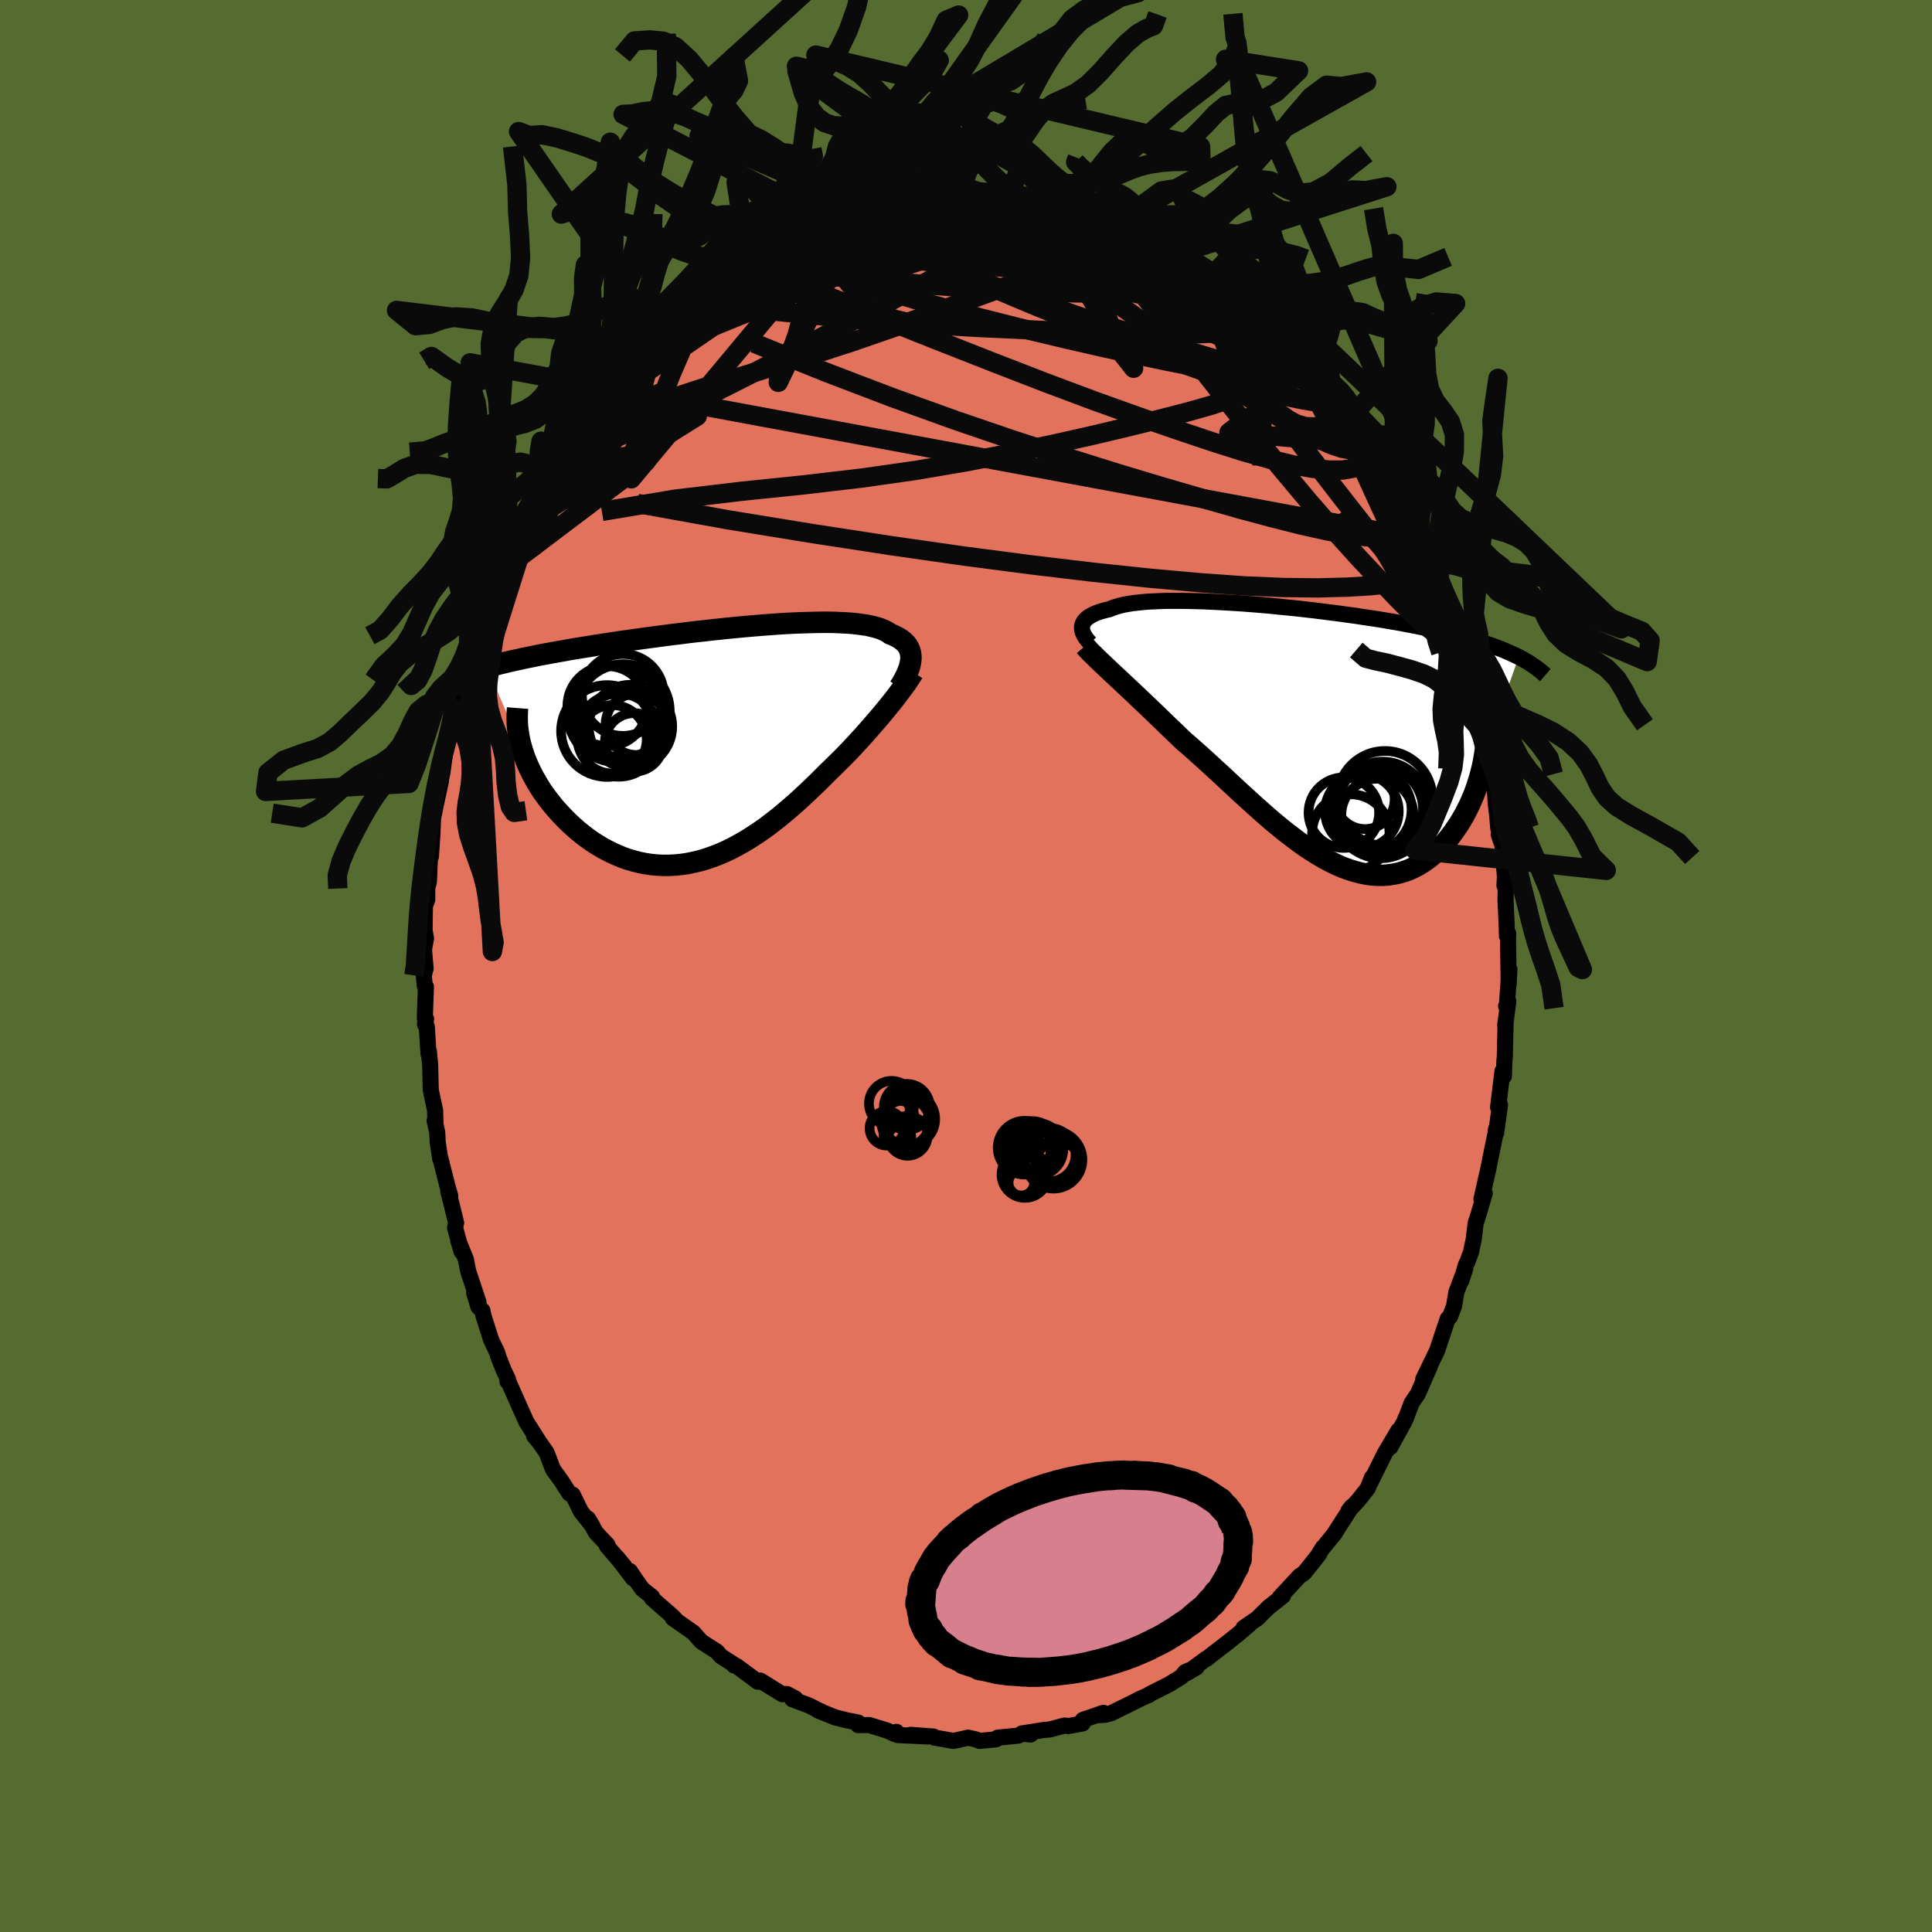 <svg xmlns="http://www.w3.org/2000/svg" width="500" height="500" viewBox="-100 -100 200 200"><defs><clipPath id="c"><path d="m20.41-8.84.01-.24-.01-.24-.03-.22-.05-.21-.08-.21-.09-.2-.12-.19-.14-.18-.17-.17-.18-.16-.21-.15-.23-.15-.26-.13-.27-.13-.3-.12-.23-.17-.28-.15-.31-.14-.34-.13-.38-.11-.41-.1-.44-.1-.48-.07-.51-.07-.55-.06-.57-.04-.6-.03-.63-.03-.66-.01h-.68l-.7.01-.73.02-.74.02-.77.03-.78.04-.8.05-.81.06-.82.06-.83.07-.84.07-.85.08-.85.08-.86.09-.86.09-.86.1-.85.09-.86.1-.85.11-.84.1-.84.11-.83.11-.82.11-.81.11-.79.11-.79.11-.77.11-.76.12-.75.11-.72.11-.72.12-.69.11-.68.11-.67.11-.65.12-.63.11-.61.11-.6.11-.59.11-.57.12-.56.11-.54.11-.52.12-.52.11-.49.11-.48.12-.47.11-.45.12-.44.11-.42.12 3.59 8.35.13.44.15.44.17.44.19.45.2.44.22.45.24.45.25.44.27.45.28.44.31.43.31.43.34.43.34.42.37.42.38.41.39.41.42.41.43.39.44.39.46.37.47.36.49.35.51.33.51.31.53.29.54.27.55.25.56.23.57.2.58.17.59.15.6.12.6.09.61.06.62.03h.62l.62-.03.63-.06.64-.09.63-.13.64-.15.63-.18.64-.22.64-.24.64-.27.64-.3.63-.33.63-.35.64-.38.62-.4.63-.42.62-.44.61-.47.61-.47.6-.5.6-.51.6-.52.58-.53.58-.54.57-.54.57-.55.55-.55.55-.55.48-.46.47-.47.47-.46.46-.47.45-.47.44-.47.43-.47.42-.46.41-.46.4-.46.39-.45.38-.44.37-.44.35-.42.34-.42"/></clipPath><clipPath id="b"><path d="m-23.25-11.38.03-.15.05-.15.07-.15.09-.14.12-.14.15-.13.16-.13.2-.12.21-.12.24-.11.26-.11.29-.1.31-.09.33-.09.36-.08.29-.13.33-.11.37-.11.4-.1.45-.08.48-.08.52-.06.55-.06.59-.05.62-.03.65-.03.69-.02H-13l.76.01.78.02.81.02.82.04.83.04.86.05.86.05.87.06.88.07.89.07.9.08.89.09.89.09.9.09.89.1.88.1.88.11.87.11.87.11.85.12.84.11.82.13.81.12.8.12.78.13.76.13.75.13.72.14.71.13.69.14.67.14.65.14.64.14.61.14.6.15.57.14.56.15.55.15.53.15.51.15.49.16.48.16.46.15.44.17.43.16.42.17.39.17.38.17.37.17.35.17-3.49 9.88-.09.55-.1.55-.12.55-.14.55-.15.54-.17.54-.18.54-.2.54-.22.52-.23.52-.25.51-.26.5-.28.49-.29.48-.31.46-.32.46-.34.45-.36.44-.37.42-.39.41-.4.38-.42.36-.44.34-.45.31-.46.28-.48.25-.49.22-.51.18-.51.15-.54.11-.54.08-.55.04h-.57l-.57-.04-.59-.08-.6-.12-.6-.16-.61-.19-.63-.23-.62-.27-.64-.31-.64-.34-.65-.38-.65-.41-.66-.43-.66-.47-.66-.5-.67-.51-.67-.54-.68-.56-.67-.58-.67-.59-.68-.61-.67-.61-.68-.62-.67-.62-.67-.62-.66-.62-.67-.61-.66-.61-.65-.59-.65-.58-.64-.57-.64-.55-.54-.52-.54-.52-.54-.51-.52-.51-.52-.5-.51-.49-.5-.48-.49-.47-.48-.45-.47-.45-.46-.43-.45-.42-.43-.41-.42-.39-.4-.37"/></clipPath><filter id="a"><feTurbulence baseFrequency=".05" numOctaves="3" result="noise" type="noise"/><feDisplacementMap in="SourceGraphic" in2="noise" scale="2"/></filter></defs><rect width="100%" height="100%" x="-100" y="-100" fill="#556B2F"/><path fill="#E2725B" stroke="#000" stroke-linejoin="round" stroke-width="1.667" d="m56.18 1.85.07-1.52L56 4.02l-.09.13.23-.49-.32 2.47.04-.35-.09 3.8-.03.11-.06 1.72-.14-.53-.46 3.75.2-.24-.4 2.9-.05-.23.14-.48-.67 3.26-.22 1.12-.72 3.17.34-.6-.71 2.4-.23.7-.2 1.64-.27 1.29-.39 1.09-.14.26-.5 1.7.43-1.3-.93 2.46-.24 1.44-.42 1.1-.23.2-.45 1.34-.37 1.11-.27.83-1.45 2.99.67-1.29-1.23 2.81-.63.92-.63 1.66-.01-.05-.11.31-1.47 2.68.84-1.74-1.43 2.42-1.47 2.97.17-.52-.44 1.12-1.03 1.3-.96 1.02.32-.41-1.86 2.9.15-.2-1.14 1.41-.1.08-.48.76.06-.04-.53.67-1.03 1.29-.47.31-2.05 2.21.34-.16-1.47 1.16-.89.87-.24.26-1.47 1.01.6-.34-1.19 1.01-1.22.97-1.56 1.2-.47.38-.03-.03-2.07 1.53 1.07-.63-1.17.48-.41.5-1.26.78-2.04 1.03-.07.09-.16.05-1.02.46-.03.04L15 77.36l-.59.15-.85.05.66-.25-2.12.73-.03.37-1.45.27-.44-.05-1.48.4-.67.06-2.26.36.91.11-.84-.13-.4.24-2.16.21-.15.17-1.72.17-.33-.14-.85-.2-1.52.34-1.31-.23-.66-.11-.09-.11-2.38-.18 1.75.17-3.09-.15-.13-.33-.2.22-.75-.35-1.86-.57h-1.16l.01-.26-1.25-.25-1.11-.28-1.8-.72.31.09.1.07-1.35-.68-1.73-.65.33-.07-.86-.46-.51.01-2.27-1.41.14.13-.39-.01-2.19-1.62-.28-.07.18.03-1.52-.97-.4-.46-.04-.04-1.6-1.02-.82-.93-2.14-1.5.43.29-.44-.47-2.13-1.86v-.17l-1-.79-.64-.9-.66-.98.34.77-1.65-2.16.74.9-1.82-2.12.09-.08-1.19-1.26-.84-1.47.46.76-1.2-1.51-.84-1.73-.34-.12-.87-1.35-.83-1.14-.67-1.75-.76-1.09-.54-.65.44.49-1.23-1.93-.48-1.07-1.46-3.28-.02.16.06-.22-.4-.83-.56-1.39-.17-.57-.61-1.26-.81-2.55-.1-.51-.42-.39-.44-1.45.46 1-1.07-3.23-.24-1.22-.8-1.99.35 1.17-.67-2.45.11-.52-.82-3.32.21.52-.33-1.15-.76-3.01.05.34-.26-1.74-.05-1.03-.27-1.19.09.23-.04-1.3-.45-2.12-.06-2.57-.13-1.4-.04.26-.18-2.85-.19-.24.12-.53-.13-.09.11-3.26-.12-.08-.1-1.1.19-.7-.17-1.97.21-1.14-.15-.87.04-2.51.24-.65v-1.23l.17-.61.15-3.49.06.88.16-2.44.06-1.53.35-1.7.47-2.17-.41 1.3.12-.04.44-2.13.32-2.34.36-1.41.02-.13.59-3.19-.35 1.42.56-1.78.32-1.55.27-.43.62-1.77.09-1.06.89-2.81.26-.4.71-1.72.36-.86.68-2.12.21-.61-.18.17 1.13-2.07.25-.8.76-1.85-.44 1.4.58-1.23 1.32-2.42.74-1.69.48-1.17-.09.11-.15.47 1.2-2.05.38-.66.18-.26 1.47-2.43-.51.59 1.82-2.59.39-.57.94-1.01.84-.89-.47.36 1.52-1.85.3-.38 1.04-1.26.71-.68.03.28 1.88-2.55-1.05 1.12 2.51-2.14-.17.09 1.26-1.08.23-.24.75-.71.75-.47.31-.32 1.01-.84 1.1-.8 1.34-.95.73-.61.86-.48-.03.05.74-.33 1.9-1.25-.11.22 1.19-.69-.33.12 1.68-.92 2.21-1.03.72-.04.25-.17-.29-.18 1.13-.28.51-.03.13-.09 2.14-.71-.31.07 2.45-.64 1.17-.22-1.27.37 1.86-.44 1.62-.17 1.33-.35.82.07.66-.16.22.11 1.53-.26.58.04 1.74.18-.53-.18.58.2 2.82.11.54.07 1.51.31-1.64-.06 1.85.23-.44-.01 1.91.15 2.54.47-.91.11 1.72.37-.22-.16 2.6.71.94.43-.87-.06 1.81.61-.42-.26 1.67.61.01.25 2.03.9 1.66.79 1.01.69-.17.1-.49-.46 1.24.6.84.56.74.47 1.33 1.18.86.67 1.05.58-.03.14.64.34.92.87 1.62 1.52.6.32.66.88.58.5.65.73 1.31 1.36-.05-.16.97.97.52.86.42.66.79.68 1.18 1.65 1.04 1.2.07-.11-.05.57.38.05 1.29 1.81.66 1.11.35.33.87 1.75-.47-.46 1.98 3.27.21.13.79 1.27-.03.22.84 1.42.96 2.33.23.36.34 1.03.16.08.85 2.04.35 1.1.01-.39.75 2.66-.28-.89.86 2.04.21.87.52 1.25.65 2.34-.09-.17.44 1.7.21.81.62 1.83.24 1.45.02-.41.66 2.11.25 1.9v.34l.58 2.38.25 1.48.07 1.1.15 1.23.11 1.33.27.64-.22-.01.37 1.08.27 3.29-.05.9.13.24-.02 1.31.12 2.54.03 1.13.13-.25-.02.68.07 4.53.07-1.52" filter="url(#a)"/><path fill="#fff" d="m-23.25-11.38.03-.15.05-.15.07-.15.09-.14.12-.14.15-.13.16-.13.2-.12.21-.12.24-.11.26-.11.29-.1.31-.09.33-.09.36-.08.29-.13.33-.11.37-.11.4-.1.45-.08.48-.08.52-.06.55-.06.59-.05.62-.03.65-.03.69-.02H-13l.76.01.78.02.81.02.82.04.83.04.86.05.86.05.87.06.88.07.89.07.9.08.89.09.89.09.9.09.89.1.88.1.88.11.87.11.87.11.85.12.84.11.82.13.81.12.8.12.78.13.76.13.75.13.72.14.71.13.69.14.67.14.65.14.64.14.61.14.6.15.57.14.56.15.55.15.53.15.51.15.49.16.48.16.46.15.44.17.43.16.42.17.39.17.38.17.37.17.35.17-3.49 9.88-.09.55-.1.55-.12.55-.14.55-.15.54-.17.54-.18.54-.2.54-.22.52-.23.52-.25.51-.26.5-.28.49-.29.48-.31.46-.32.46-.34.45-.36.44-.37.42-.39.41-.4.38-.42.36-.44.34-.45.31-.46.28-.48.25-.49.22-.51.18-.51.15-.54.11-.54.08-.55.04h-.57l-.57-.04-.59-.08-.6-.12-.6-.16-.61-.19-.63-.23-.62-.27-.64-.31-.64-.34-.65-.38-.65-.41-.66-.43-.66-.47-.66-.5-.67-.51-.67-.54-.68-.56-.67-.58-.67-.59-.68-.61-.67-.61-.68-.62-.67-.62-.67-.62-.66-.62-.67-.61-.66-.61-.65-.59-.65-.58-.64-.57-.64-.55-.54-.52-.54-.52-.54-.51-.52-.51-.52-.5-.51-.49-.5-.48-.49-.47-.48-.45-.47-.45-.46-.43-.45-.42-.43-.41-.42-.39-.4-.37" filter="url(#a)" transform="translate(35.26 -23.75)"/><path fill="#fff" d="m20.41-8.84.01-.24-.01-.24-.03-.22-.05-.21-.08-.21-.09-.2-.12-.19-.14-.18-.17-.17-.18-.16-.21-.15-.23-.15-.26-.13-.27-.13-.3-.12-.23-.17-.28-.15-.31-.14-.34-.13-.38-.11-.41-.1-.44-.1-.48-.07-.51-.07-.55-.06-.57-.04-.6-.03-.63-.03-.66-.01h-.68l-.7.01-.73.02-.74.02-.77.03-.78.04-.8.05-.81.06-.82.06-.83.07-.84.07-.85.08-.85.08-.86.09-.86.09-.86.1-.85.09-.86.1-.85.11-.84.1-.84.11-.83.11-.82.11-.81.11-.79.11-.79.11-.77.11-.76.12-.75.11-.72.11-.72.12-.69.11-.68.11-.67.11-.65.12-.63.11-.61.11-.6.11-.59.11-.57.12-.56.11-.54.11-.52.12-.52.11-.49.11-.48.12-.47.11-.45.12-.44.11-.42.12 3.59 8.35.13.44.15.44.17.44.19.45.2.44.22.45.24.45.25.44.27.45.28.44.31.43.31.43.34.43.34.42.37.42.38.41.39.41.42.41.43.39.44.39.46.37.47.36.49.35.51.33.51.31.53.29.54.27.55.25.56.23.57.2.58.17.59.15.6.12.6.09.61.06.62.03h.62l.62-.03.63-.06.64-.09.63-.13.64-.15.63-.18.64-.22.64-.24.64-.27.64-.3.63-.33.63-.35.64-.38.62-.4.63-.42.62-.44.61-.47.61-.47.6-.5.6-.51.6-.52.58-.53.58-.54.57-.54.57-.55.55-.55.55-.55.48-.46.47-.47.47-.46.46-.47.45-.47.44-.47.43-.47.42-.46.41-.46.4-.46.39-.45.38-.44.37-.44.35-.42.34-.42" filter="url(#a)" transform="translate(-26.12 -22.83)"/><g fill="none" stroke="#000" transform="translate(35.26 -23.75)"><path stroke-linejoin="round" stroke-width="1.667" d="m-22.41-9.68-.16-.17-.15-.18-.13-.17-.12-.18-.09-.17-.08-.17-.06-.17-.04-.17-.01-.16v-.16l.03-.15.05-.15.07-.15.09-.14.12-.14.15-.13.16-.13.2-.12.21-.12.24-.11.26-.11.29-.1.31-.09.33-.09.36-.08.29-.13.33-.11.37-.11.4-.1.45-.08.48-.08.52-.06.55-.06.59-.05.62-.03.65-.03.69-.02H-13l.76.01.78.02.81.02.82.04.83.04.86.05.86.05.87.06.88.07.89.07.9.08.89.09.89.09.9.09.89.1.88.1.88.11.87.11.87.11.85.12.84.11.82.13.81.12.8.12.78.13.76.13.75.13.72.14.71.13.69.14.67.14.65.14.64.14.61.14.6.15.57.14.56.15.55.15.53.15.51.15.49.16.48.16.46.15.44.17.43.16.42.17.39.17.38.17.37.17.35.17.34.18.32.18.31.18.29.19.28.19.27.19.25.19.24.19.23.2.22.19" filter="url(#a)"/><path stroke-linejoin="round" stroke-width="2.222" d="m-22.94-9.37.19.22.21.23.24.25.27.26.28.28.31.3.33.31.35.33.37.35.38.36.4.37.42.39.43.41.45.42.46.43.47.45.48.45.49.47.5.48.51.49.52.5.52.51.54.51.54.52.54.52.64.55.64.57.65.58.65.59.66.61.67.61.66.62.67.62.67.62.68.62.67.61.68.61.67.59.67.58.68.56.67.54.67.51.66.5.66.47.66.43.65.41.65.38.64.34.64.31.62.27.63.23.61.19.6.16.6.12.59.08.57.04h.57l.55-.04.54-.08.54-.11.51-.15.51-.18.49-.22.48-.25.46-.28.45-.31.44-.34.42-.36.4-.38.39-.41.37-.42.36-.44.34-.45.32-.46.31-.46.29-.48.28-.49.26-.5.25-.51.23-.52.22-.52.2-.54.18-.54.17-.54.15-.54.14-.55.12-.55.1-.55.09-.55.07-.54.06-.54.04-.54.03-.54.01-.53-.01-.52-.02-.52-.03-.51-.05-.51-.07-.5" filter="url(#a)"/><circle cx="8.108" cy="6.397" r="4.906" clip-path="url(#b)" filter="url(#a)"/><circle cx="3.853" cy="7.877" r="3.652" clip-path="url(#b)" filter="url(#a)"/><circle cx="7.328" cy="8.092" r="3.73" clip-path="url(#b)" filter="url(#a)"/><circle cx="5.723" cy="7.727" r="3.818" clip-path="url(#b)" filter="url(#a)"/><circle cx="6.043" cy="6.507" r="3.068" clip-path="url(#b)" filter="url(#a)"/><circle cx="6.478" cy="7.567" r="4.39" clip-path="url(#b)" filter="url(#a)"/><circle cx="7.873" cy="7.267" r="4.67" clip-path="url(#b)" filter="url(#a)"/><circle cx="7.673" cy="7.737" r="4.858" clip-path="url(#b)" filter="url(#a)"/><circle cx="7.418" cy="7.572" r="4.636" clip-path="url(#b)" filter="url(#a)"/><circle cx="4.573" cy="9.982" r="4.006" clip-path="url(#b)" filter="url(#a)"/></g><g fill="none" stroke="#000" transform="translate(-26.12 -22.83)"><path stroke-linejoin="round" stroke-width="2.222" d="m19.22-6.02.2-.31.18-.31.16-.3.15-.29.13-.29.11-.28.1-.27.07-.27.05-.26.04-.24.01-.24-.01-.24-.03-.22-.05-.21-.08-.21-.09-.2-.12-.19-.14-.18-.17-.17-.18-.16-.21-.15-.23-.15-.26-.13-.27-.13-.3-.12-.23-.17-.28-.15-.31-.14-.34-.13-.38-.11-.41-.1-.44-.1-.48-.07-.51-.07-.55-.06-.57-.04-.6-.03-.63-.03-.66-.01h-.68l-.7.01-.73.02-.74.02-.77.03-.78.04-.8.05-.81.06-.82.06-.83.07-.84.07-.85.08-.85.08-.86.09-.86.09-.86.1-.85.09-.86.1-.85.11-.84.1-.84.11-.83.11-.82.11-.81.11-.79.11-.79.11-.77.11-.76.12-.75.11-.72.11-.72.12-.69.11-.68.11-.67.11-.65.12-.63.11-.61.11-.6.11-.59.11-.57.12-.56.11-.54.11-.52.12-.52.11-.49.11-.48.12-.47.11-.45.12-.44.11-.42.12-.41.11-.39.12-.38.12-.36.11-.35.12-.34.12-.33.12-.31.12-.29.12-.29.12" filter="url(#a)"/><path stroke-linejoin="round" stroke-width="2.222" d="m20.65-7.56-.16.26-.19.29-.2.31-.22.32-.25.34-.26.35-.28.37-.29.39-.31.39-.33.41-.34.42-.35.42-.37.44-.38.44-.39.45-.4.46-.41.46-.42.46-.43.47-.44.47-.45.47-.46.47-.47.46-.47.47-.48.46-.55.55-.55.55-.57.55-.57.54-.58.54-.58.53-.6.52-.6.51-.6.5-.61.47-.61.47-.62.44-.63.42-.62.4-.64.38-.63.35-.63.33-.64.3-.64.27-.64.24-.64.22-.63.18-.64.15-.63.13-.64.09-.63.06-.62.03h-.62l-.62-.03-.61-.06-.6-.09-.6-.12-.59-.15-.58-.17-.57-.2-.56-.23-.55-.25-.54-.27-.53-.29-.51-.31-.51-.33-.49-.35-.47-.36-.46-.37-.44-.39-.43-.39-.42-.41-.39-.41-.38-.41-.37-.42-.34-.42-.34-.43-.31-.43-.31-.43-.28-.44-.27-.45-.25-.44-.24-.45-.22-.45-.2-.44-.19-.45-.17-.44-.15-.44-.13-.44-.12-.43-.1-.43-.08-.43-.07-.42-.05-.42-.03-.41-.01-.4v-.4l.01-.4.03-.38" filter="url(#a)"/><circle cx="-9.403" cy="-5.23" r="4.24" clip-path="url(#c)" filter="url(#a)"/><circle cx="-10.143" cy="-3.28" r="4.98" clip-path="url(#c)" filter="url(#a)"/><circle cx="-11.043" cy="-1.495" r="4.752" clip-path="url(#c)" filter="url(#a)"/><circle cx="-10.473" cy="-.635" r="3.542" clip-path="url(#c)" filter="url(#a)"/><circle cx="-8.013" cy="-2.19" r="3.174" clip-path="url(#c)" filter="url(#a)"/><circle cx="-9.388" cy="-3.575" r="4.836" clip-path="url(#c)" filter="url(#a)"/><circle cx="-11.003" cy="-4.07" r="4.142" clip-path="url(#c)" filter="url(#a)"/><circle cx="-8.233" cy="-.32" r="3.03" clip-path="url(#c)" filter="url(#a)"/><circle cx="-8.613" cy="-1.96" r="4.322" clip-path="url(#c)" filter="url(#a)"/><circle cx="-9.853" cy="-1.065" r="4.306" clip-path="url(#c)" filter="url(#a)"/></g><g fill="none" stroke="#0A0A0A" stroke-linejoin="round" stroke-width="2"><path d="m32.91-64.71.81.86.38.52.18.49.02.49-.14.46-.34.41-.58.3-.89.16-1.2.01-1.5-.13-1.8-.22-2.06-.32-2.35-.41-2.65-.52-2.99-.63-3.39-.74-3.82-.87-4.28-1.02-4.72-1.19-5.1-1.41-5.47-1.63-5.94-1.77" filter="url(#a)"/><path d="m47.67-42.33.6 1.51.31.89.16.6.06.46-.03.35-.11.24-.24.09-.38-.09-.55-.34-.74-.61-.93-.92-1.13-1.23-1.35-1.57-1.58-1.93-1.83-2.31-2.1-2.7-2.36-3.08-2.57-3.44-2.72-3.79-2.82-4.15L24.39-69" filter="url(#a)"/><path d="m39.16-57.6.13.48.38.61.42.7.32.67.15.56.01.47-.14.36-.31.22-.49.06-.7-.12-.95-.31-1.19-.51-1.46-.72-1.72-.96-1.99-1.21-2.24-1.47-2.5-1.72-2.77-1.98-3.12-2.26-3.52-2.54-3.92-2.81-4.18-3.07L5-76.48m-.43-3.38.56.14.26.2.05.23.04.3.04.38-.03.47-.19.57-.44.67-.73.77-1.02.87-1.34.98-1.68 1.09-2.02 1.2-2.38 1.3-2.73 1.45-3.06 1.6-3.41 1.79-3.8 2-4.21 2.2-4.67 2.36-5.14 2.44-5.56 2.47" filter="url(#a)"/><path d="m42.19-52.44 1.35 2.18.79 1.27.59 1.03.54 1.02.51 1.03.46.98.39.86.3.69.21.53.11.35.01.17-.1-.03-.21-.25-.33-.47-.45-.69-.58-.93-.72-1.17-.86-1.44-.99-1.72-1.13-2.01-1.31-2.4-1.67-2.98m-60.93-17.12 1.37-.76 1.16-.41 1.34-.35 1.65-.4 1.92-.45 2.07-.43 2.1-.38 2.07-.3 2.06-.24 2.06-.21 2.08-.2 2.07-.23 2.02-.24 1.96-.25 1.89-.23 1.67-.24m3.99.64.43.1.65.32.21.34-.3.32-.68.33-1.02.36-1.34.44-1.69.52-2.12.57-2.66.61-3.28.59-4.01.58-4.77.64-5.51.79-6.21.98" filter="url(#a)"/><path d="m32.26-65.44.71.77.63.66.46.54.34.46.22.41.1.35-.04.25-.22.11-.44-.08-.68-.28-.93-.48-1.19-.66-1.46-.84-1.74-1.01-2.06-1.22-2.41-1.46-2.81-1.72-3.25-1.99-3.68-2.29-4.06-2.62m35.42 28.77.13.59.16.94-.1.84-.46.56-.82.32-1.17.13-1.51-.05-1.86-.22-2.23-.4-2.6-.58-2.97-.75-3.36-.9-3.76-1.07-4.2-1.22-4.66-1.4-5.14-1.61-5.63-1.82-6.09-2.08-6.52-2.35-6.94-2.65-7.38-2.99" filter="url(#a)"/><path d="m23.29-72.91.84.63.83.69.66.56.44.44.28.38.15.36.04.35-.11.32-.3.26-.53.18-.78.07-1.05-.02-1.33-.13-1.64-.24-1.94-.33-2.25-.43-2.55-.52-2.86-.63-3.21-.74-3.61-.87L.34-73.6l-4.41-1.19-4.65-1.37" filter="url(#a)"/><path d="m23.29-72.91.92.71 1.11.96 1.12 1 1.09 1 1.09 1.04 1.14 1.12 1.19 1.19 1.2 1.22 1.16 1.19 1.07 1.1.96.99.85.86.7.72.56.55.41.41.3.31.23.23.07.07" filter="url(#a)"/><path d="m30.42-67.14.55.44.47.51.39.5.27.43.1.33-.11.2-.34.09-.56-.03-.8-.14-1.04-.28-1.31-.47-1.62-.68-1.97-.93-2.37-1.17-2.8-1.4-3.21-1.59-3.56-1.8-3.92-2.05-4.37-2.35m.76-2.01 1.24.17 1.07.17 1.17.22 1.13.24 1.03.25.93.25.83.24.71.22.56.18.34.14.14.08-.05.03-.26-.01-.46-.06-.72-.11-1-.19-1.26-.3-1.46-.43-1.62-.59" filter="url(#a)"/><path d="m32.26-65.44.63.8.36.72.03.67-.26.67-.52.72-.78.77-1.06.79-1.39.79-1.75.75-2.13.71-2.51.71-2.88.74-3.25.8-3.62.86-4.01.9-4.39.94-4.79.92-5.18.88-5.56.79-5.97.7-6.41.66-6.92.82-7.6 1.27" filter="url(#a)"/><path d="m49.35-37.81.57 1.51.27 1.04.07.76-.15.45-.36.14-.56-.16-.76-.47-.98-.79-1.24-1.14-1.52-1.52-1.83-1.92-2.16-2.3-2.46-2.72-2.75-3.16-3.04-3.63-3.36-4.16-3.72-4.73-4.22-5.35-4.76-5.94m6.9-1.01.94.75 1.21 1.08 1.27 1.17 1.27 1.23 1.29 1.29L30.63-66l1.41 1.47 1.42 1.47 1.35 1.4 1.23 1.28 1.08 1.1.88.9.63.62.31.33" filter="url(#a)"/><path d="m47.51-42.41.13.56-.18.82-.66.65-1.14.46-1.61.32-2.07.23-2.54.15-3.02.08-3.53-.04-4.07-.17-4.62-.33-5.21-.47-5.8-.61-6.38-.76-6.97-.91-7.56-1.08-8.15-1.25-8.77-1.43-9.38-1.69M5.11-79.79l.55.21-.05.18-.09.22-.12.3-.27.39-.59.49-1.04.58-1.53.7-2.05.83-2.59.95-3.15 1.06-3.74 1.14-4.34 1.23-4.94 1.34-5.56 1.52" filter="url(#a)"/><path d="m-22.57-73.21 1.06-.49 1.28-.46 1.34-.33 1.52-.28 1.75-.27 1.98-.26 2.1-.23 2.14-.16 2.14-.09 2.13-.03h4.35l2.26-.01 2.32-.02 2.38.02 2.41.06 2.38.12 2.24.13 1.93.02 1.4-.18" filter="url(#a)"/><path d="m-21.83-73.54 1.17-.72.54-.26.3-.08.21.03.09.19-.17.42-.58.72-1.04 1.06-1.53 1.41-1.98 1.77-2.42 2.18-2.87 2.63-3.37 3.1-3.89 3.61m53.28-19.21.15.01.64.28.77.41.72.43.49.34.15.21-.21.05-.53-.07-.81-.15-1.09-.19-1.38-.26-1.71-.33-2.12-.47-2.6-.64-3.16-.82-3.69-.99m35.34 18.54.86 1.24.26.63-.27.2-.64-.01-.95-.12-1.28-.21-1.68-.35-2.15-.56-2.65-.78-3.15-1.04-3.69-1.32-4.27-1.62-4.92-1.95-5.6-2.29-6.23-2.63-6.75-3.02" filter="url(#a)"/><path d="m21.7-73.61.02-.1.45.28.5.45.4.51.22.5-.02.44-.28.38-.53.31-.75.29-.98.26-1.22.22-1.52.19-1.86.13-2.23.07h-2.63l-3.01-.07-3.38-.15-3.76-.23-4.14-.31-4.54-.39-4.92-.49-5.22-.67m-2.23-2.8.24-.04.56-.29.78-.4.89-.44.84-.39.66-.29.44-.17.25-.07.09.03-.01.1-.12.19-.25.29-.43.41-.64.53-.89.67-1.15.8-1.39.94-1.67 1.08-1.97 1.25-2.39 1.46-2.98 1.8" filter="url(#a)"/><path d="m22.45-73.47.84.58.94.71.97.75.92.71.83.65.78.61.74.62.72.6.66.58.56.51.44.42.29.3.13.18-.03.05-.2-.09-.4-.25-.61-.41-.81-.58-1.01-.74-1.17-.87-1.29-1-1.37-1.13-1.51-1.35m-46.27-.16.71-.33.9-.3 1.21-.38 1.44-.42 1.57-.43 1.69-.44 1.84-.44 1.95-.46 2.01-.43 2-.38 1.93-.33 1.84-.29 1.75-.26 1.69-.26 1.63-.26 1.55-.27 1.39-.28 1.1-.27.83-.22" filter="url(#a)"/><path d="m-26.57-70.42 1.12-.8 1.1-.75 1-.64.93-.54.91-.51.93-.49.92-.49.9-.48.87-.46.81-.42.76-.4.67-.33.52-.27.34-.16.11-.06-.13.07-.4.2-.66.32-.88.44-1.01.5-1.09.52" filter="url(#a)"/><path d="m-25.47-71.22 1.21-.75 1.22-.51 1.35-.34 1.55-.28 1.8-.26 2.01-.26 2.19-.24 2.35-.23 2.51-.23 2.64-.21 2.71-.2 2.69-.17 2.63-.14 2.59-.08 2.59-.02 2.68.06 2.79.11 2.8.1 2.52-.03m31.16 34.61.27.77.26.73.28.8.3.84.29.86.28.84.23.77.16.64.07.46-.02.27-.11.05-.21-.18-.32-.44-.44-.7-.57-.98-.7-1.25-.84-1.57-.99-1.88-1.13-2.22-1.25-2.56-1.37-2.93-1.54-3.37-1.89-4.03" filter="url(#a)"/><path d="m21.7-73.61-.04-.12.28.24.22.39-.02.43-.35.4-.75.31-1.18.19-1.62.09h-2.02l-2.43-.06-2.9-.13-3.46-.21-4.15-.29-4.89-.37-5.57-.47-6.08-.62m-1.06-3.47.08-.15.33-.07.31.01.24.09.12.19-.07.34-.35.53-.68.74-1.03.97-1.4 1.22-1.77 1.47-2.18 1.73-2.66 2.01-3.18 2.28-3.74 2.57-4.29 2.91m63.39-8.2 1.01 1.05.25.65-.31.49-.81.4-1.3.32-1.83.22-2.4.11-3 .01-3.61-.07-4.26-.14-4.96-.19-5.7-.26-6.49-.36-7.27-.56-8.02-.81" filter="url(#a)"/><path d="m11.43-78.38 1.73.57.68.41.16.35-.06.38-.21.46-.35.56-.52.67-.77.77-1.11.81-1.51.85-1.93.87-2.34.92-2.71 1.01-3.06 1.12-3.4 1.26-3.77 1.36-4.19 1.45-4.65 1.5-5.16 1.56-5.72 1.73-6.37 2.11" filter="url(#a)"/><path d="m6.39-79.32 1.86.28 1.51.41 1.29.47 1.28.54 1.36.61 1.41.65 1.39.69 1.33.68 1.27.67 1.23.65 1.19.63 1.15.59 1.03.52.86.42.64.3.4.18.18.08-.05-.05m-58.94 6.29 1.6-1.38.87-.77.62-.54.46-.4.34-.26.2-.12.05.04-.12.23-.34.47-.64.76-.98 1.1-1.39 1.48-1.85 1.88-2.31 2.31m77.49 4.74.46.84.19.69-.02.65-.22.61-.44.51-.72.35-1.04.18h-1.37l-1.7-.17-2.04-.36-2.39-.58-2.79-.8-3.19-1.01-3.64-1.22-4.09-1.41-4.52-1.62-4.94-1.85-5.35-2.07-5.8-2.28-6.27-2.49-6.68-2.76" filter="url(#a)"/><path d="m15.91-76.69.15.01.62.3.75.44.69.46.47.41.14.31-.2.21-.46.14-.67.14-.85.14-1.06.17-1.31.15-1.61.12-1.92.04-2.24-.04-2.55-.12L3.03-74l-3.16-.24-3.61-.3-4.27-.32-5.15-.23" filter="url(#a)"/><path d="m-8.66-79.01 1.58-.32 1.21-.17.78-.06.35.07-.03.19-.37.31-.69.43-1.05.56-1.49.73-1.99.94-2.52 1.15-3.05 1.37-3.59 1.56-4.2 1.68m25.47-9.4 2.06.17 1.32.31 1.03.42 1.02.5 1.19.6 1.42.67 1.61.76 1.71.82 1.76.87 1.77.91 1.74.93 1.72.96 1.66.97 1.59.95 1.51.92 1.42.85 1.33.78 1.27.72 1.19.66 1.09.6.92.53.66.39m-52.78-9.89.84-.49.92-.47 1.14-.54 1.16-.51 1-.42.81-.33.67-.27.59-.22.57-.2.53-.17.48-.15.39-.11.25-.06h.11l-.06.06-.22.13-.43.2-.73.31-1.18.46-1.74.66-2.12.81m52.2 13.34.31.67.05.52-.28.41-.72.22-1.29-.09-1.91-.42-2.52-.71-3.12-.93L21.94-64l-4.38-1.34-5.07-1.64-5.77-2-6.45-2.37-7.09-2.75" filter="url(#a)"/><path d="m32.91-64.71.83.84.43.48.25.4.09.33-.06.23-.26.1-.5-.09-.82-.36-1.2-.67-1.6-.95-1.99-1.23-2.36-1.47-2.78-1.74-3.3-2.07-3.95-2.46-4.51-2.84M1.17-80.17l1.11.16 1.31.13.97.13.64.11.43.11.37.11.36.12.32.13.22.15.03.16-.21.16-.45.17-.72.17-1.02.16-1.35.16-1.68.15-2.01.16-2.3.15-2.56.14-2.79.11-3.04.05m60.55 39.47.61 1.54.41 1.17.28.93.15.65v.32l-.14-.03-.31-.42-.5-.86-.7-1.38-.92-1.92-1.17-2.5-1.46-3.13-1.82-3.85-2.22-4.64m-71.18-15.91.38-.36.54-.46.58-.46.59-.47.6-.44.54-.37.43-.25.24-.07.03.14-.19.35-.39.55-.62.75-.85.97-1.11 1.23-1.41 1.51-1.71 1.83-2.03 2.2-2.39 2.57-2.82 2.96M-.04-80.17l-.8-1.47-.88-1.92-.83-1.39-.88-.98-.99-.65-1.06-.24-1.07.1-1.04.19-1.02.02-1.03-.17-1.03-.21-1.05-.07-1.02.02-.97-.05-.92-.31-.82-.61-.74-.96-.66-1.53-.65-2.23L-.62-80.21l.8-2.01.8-1.57.79-.34.91.19 1 .03.96-.41.89-.86.83-1.16.84-1.23.9-1.05 1.01-.72 1.09-.49 1.17-.55 1.24-.88 1.31-1.3 1.36-1.54 1.32-1.41 1.17-1.01.92-.52.72-.29.42-1.17" filter="url(#a)"/><path d="m-2.37-80.06.57.01.87-.04.87-.01.83.02.84.05.87.07.91.09.86.1.77.12.69.12.67.12.72.14.81.15.9.18.93.21.9.21.89.23.99.26 1.22.35 1.23.44-18-2.66.57-.48.71-.62.85-1.62.9-2.46.89-2.44.91-1.59.93-.46.96.32.95.43.93-.11.92-1.03.97-1.9 1.07-2.35 1.18-2.21 1.26-1.61 1.28-.95 1.24-.61 1.27-.6 1.42-.59 1.72-.4 1.95-1.27" filter="url(#a)"/><path d="m-5.18-79.62 1.08-.26.83-.3.75-.53.76-.81.81-.9.84-.76.86-.52.91-.39.96-.5 1-.85 1-1.26.96-1.58.94-1.75.94-1.78 1.02-1.76 1.16-1.72 1.26-1.57 1.3-1.28 1.27-.93 1.25-.7 1.39-.54 1.71-.45 2.07-1.85-44.37 26.46.69-.15.62-.2.77-.25.83-.23.85-.19.87-.14.93-.13.97-.16.97-.2.89-.23.77-.26.66-.26.59-.24.61-.18.68-.11.79-.06.92-.03 1.01-.03 1.02-.03.71-.02-.33.24" filter="url(#a)"/><path d="M8.27-95.98 7.09-94.3l-.54.96-.81.94-1.08.76-1.15.43-1.09.26-.99.36-.92.65-.9.91-.88 1-.87.95-.87.88-.91.93-.94 1.09-.99 1.24-.96 1.23-.84 1.02-.72.81-.9.73-1.74.63-.14 1.39-.59 1.24-.62.62-.49.67-.38.91-.36.98-.46.85-.61.72-.71.74-.7.96-.59 1.26-.46 1.48-.39 1.46-.44 1.18-.53.81-.48.64-.33.75-.14 1.44 8.73-18.17.24-2.13.79-1.96.82-.81.83-.4.9-.63.99-1.07 1-1.36.97-1.34.91-1.12.88-.92.89-.9.92-1.1.92-1.41.89-1.7.9-2.01 1.25-2.39 2.43-1.92-16.53 23.17-1.58-.55-.94-.67-.73-.6-.7-.83-.78-1.03-.89-.96-1.01-.63-1.12-.28-1.15-.1-1.14-.15-1.1-.28-1.04-.29-.99-.09-.93.19-.9.06-.94-.58-.99-.56 16.93 7.35.47-.23.95-.38.86-.38.83-.36.9-.37.97-.42.98-.54.95-.71.89-.86.86-.9.85-.79.85-.55.88-.32.91-.17.96-.19.99-.32.98-.45.9-.48.78-.43.68-.4.7-.47.97-.55 1.53-.43 2.41-.42" filter="url(#a)"/><path d="m-10.7-78.59.47.01.96-.19.86-.08.8.05.88.15.98.2 1.01.19.95.14.86.07.78.04.78.07.81.08.84.08.72.12.13.36-27.72 11.26.42-.69.7-.91.79-.98.79-.91.72-.8.66-.72.63-.64.64-.61.66-.56.69-.54.73-.5.79-.49.86-.48.9-.44.87-.38.78-.3.62-.25.49-.29.41-.42.38-.53.22-.4m-22.73-16.38 1.25-1.5 1.59-.11 1.38.13 1.29.59 1.39 1.27 1.55 1.86 1.62 2.15 1.6 2.06 1.48 1.7 1.39 1.31 1.36 1.02 1.33.87 1.24.8 1.09.8.87.82.7.75.6.47.52.28.48 1.11-.39-.5-.71-1.3-.71-1.07-.71-.74-.86-.69-1.09-.78-1.26-.87-1.33-.9-1.28-.8-1.18-.57-1.07-.29-1.02-.09-1.01-.09-1.08-.26-1.19-.48-1.3-.59-1.41-.49-1.48-.2-1.42.14-1.26.25-.9.04 21.18 10.86-.07-1.28.43-.64.62-.35.76-.16.88-.16.92-.31.91-.52.86-.67.84-.72.88-.6.97-.42 1.05-.31 1.03-.4.92-.66.76-.94.76-1 1.13-.67" filter="url(#a)"/><path d="m-15.29-77.09.49-.19.27-.44.21-1.11.22-1.85.3-2.21.48-1.93.72-1.25.91-.55 1-.18 1-.24.96-.61.95-1.12.98-1.51 1.04-1.64 1.05-1.5.97-1.29.86-1.42.83-1.77 1.29-.54-16.74 22.38-1.12.33-.75-.08-.79-.2-.94-.41-1.04-.59-1.04-.52-.98-.26-.95.03-.99.15-1.13.02-1.3-.32-1.46-.73-1.57-1.09-1.6-1.28-1.59-1.25-1.53-1.07-1.48-.81-1.49-.6-1.53-.51-1.58-.48-1.52-.32-1.34.08-1.1-.41 7.63 11.02 1.98-1.37 1.34-.23 1.25.36 1.22.56 1.16.53 1.13.4 1.08.17 1.03-.15.97-.49.91-.67.88-.59.91-.23.99.23 1.04.55 1.03.5.92.09.7-.45.46-.5.51 1.51.33-.12-1.44-1.8-1.22-1.3-.83.34-.71.69-.79.31-.97-.15-1.17-.47-1.37-.66-1.5-.81-1.55-.89-1.49-.92-1.44-.99-1.46-1.19-1.45-1.34-.91-.65m17.11 10.52.84-.31.85-.3 1.05-.32 1.05-.27.9-.18.72-.15.6-.15.57-.16.61-.14.69-.1.79-.06.87-.02.9.05.9.1.89.13.89.13.95.11 1.04.13 1.07.22.93.24.69-.15" filter="url(#a)"/><path d="m-20.04-74.57.76-.68.75-.84.89-1.15.9-1.09.78-.85.64-.67.56-.57.54-.51.61-.42.71-.35.82-.28.88-.26.93-.26.93-.32.93-.37.95-.42 1-.42 1.05-.39 1.04-.33.96-.29.82-.33.79-.46 1.13-.79" filter="url(#a)"/><path d="m-20.04-74.57.48-1.77.83-.43 1.05-.43.99-.71.78-.95.57-1.07.46-1.08.45-1.04.51-1.05.61-1.12.72-1.13.82-1.01.91-.74.95-.42.97-.24.99-.36 1.05-.71 1.13-1.09 1.17-1.2 1.04-1.25.79-1.4-19.06 20.23-.86-.88-.69-.38-.67.34-.81.58-.98.42-1.13.09-1.2-.21-1.2-.4-1.17-.5-1.16-.55-1.19-.56-1.25-.57-1.34-.54-1.46-.59-1.55-.68-1.5-.46-1.9.59 32.69-29.74-1.1 2.37-.39 3.15-.64 2.79-.85 2.4-.93 1.93-.91 1.41-.81 1-.68.89-.52 1.16-.38 1.7-.3 2.29-.34 2.62-.48 2.54-.67 1.96-.87 1.01-1.03-.11-1.23-1.18-1.4-1.62-1.07.13 1.23 7.93" filter="url(#a)"/><path d="m-22.54-73.26-.85.46-.94.57-1.01.58-.99.5-.92.41-.83.39-.77.38-.74.38-.75.39-.76.41-.76.5-.74.6-.71.7-.7.71-.72.67-.78.59-.83.51-.86.51-.84.55-.75.55-.62.41-.63.51m17.5-11.28.83 1.7 1.09 1 .78-.39.58-.97.59-.94.72-.67.87-.35.95-.05.95.26.87.54.78.74.71.84.7.88.75.89.83.88.94.82 1.04.69 1.17.44 1.18.29" filter="url(#a)"/><path d="m-11.01-78.52-.34.14-.76.25-.7.22-.6.19-.52.19-.53.21-.62.27-.74.34-.87.4-.91.43-.88.44-.82.43-.76.41-.75.41-.74.41-.69.38-.56.29-.6.33 14.33 6.13-1.31-.27-.76-.37-.55-.1-.5-.21-.59-.53-.72-.67-.84-.51-.91-.22-.96-.1-.98-.24-1.01-.52-1.01-.71-.98-.62-.89-.32-.79-.08-.74-.08-.74-.14-.78.17-.98 1.42-.92.88-.77.75-.62.74-.51.82-.43.95-.4 1.05-.41 1.08-.43 1.08-.46 1.05-.45 1.05-.43 1.08-.4 1.11-.39 1.09-.42 1.03-.48.92-.53.8-.53.7-.47.7-.35.87-.18 1.2.04 1.37L-7.14-83.4l-.98.47-.57.29-.77.41-.91.54-.92.55-.87.47-.76.39-.67.35-.6.4-.58.48-.63.56-.71.59-.8.56-.88.48-.89.4-.87.36-.8.4-.73.51-.67.65-.62.7-.59.65-.64.58-.8.6-1.07.79m-1.1.8-.53 1.24-.48.83-.52.67-.6.55-.63.55-.64.62-.63.72-.63.78-.61.82-.58.84-.53.9-.5.98-.46 1.02-.44 1.04-.46 1-.47.91-.5.87-.49.91-.49 1.05-.5 1.17-.52 1.21-.49 1.21-.7 1.65" filter="url(#a)"/><path d="m-29.62-67.84-.88.81-.74.75-.64.89-.48 1.09-.35 1.26-.29 1.33-.32 1.26-.38 1.15-.44 1.04-.46.94-.48.86-.52.77-.57.78-.55.92-.44 1.23-.24 1.54-.14 1.66-.64 1.66m7.3-18.86-1.41-1.42-1.44-.63-.7.72-.43 1.2-.53 1.05-.8.62-1.06.19-1.26-.13-1.37-.3-1.43-.34-1.44-.29-1.42-.13-1.33.15-1.12.55-.85.98-.61 1.3-.55 1.34-.73 1-1.1.37-1.49-.37-1.73-1.02-1.66-1.18-.74.45" filter="url(#a)"/><path d="m-30.71-66.85-3.21-2.23-.89.46-.96.16-1.05.03-.93.34-.82.61-.87.59-.97.4-1.07.24-1.15.16-1.28.11-1.5-.03-1.76-.23-1.98-.43-1.97-.42-1.73-.11-1.4.3-1.28.48-1.45.14-1.97-1.59 25.73 3.16 1.61-1.42.85-.88.64-.76.57-.71.58-.71.6-.76.61-.91.65-1.04.67-1.13.69-1.1.7-.98.72-.8.73-.64.75-.51.76-.46.76-.5.75-.64.76-.82.82-.99.92-1.05.98-.93.86-.71.44-.64-.14-.79" filter="url(#a)"/><path d="m-48.42-55.99.08.15.58-.06.77-.41.9-.51.98-.5 1.05-.5 1.07-.54 1.06-.56 1.02-.56.96-.54.89-.53.78-.59.69-.7.62-.83.61-.87.65-.79.75-.58.83-.35.8-.08.11.63 1.05-1.12-1.95.28-1.35-.24-.9.36-.71.74-.7.77-.78.61-.83.49-.82.55-.74.77-.66 1.01-.62 1.16-.66 1.13-.78.94-.92.67-1.04.41-1.03.26-.82.26-.49.33-.27.33-.7.33 14.89-8.61-.26.12-.51.65-.59.85-.6.88-.57.86-.55.84-.57.86-.6.91-.63.95-.65.98-.62 1-.59 1-.51.99-.43.97-.34.93-.27.89-.26.86-.28.91-.38 1.05-.52 1.22-.58 1.26-.4.88.21-.19" filter="url(#a)"/><path d="m-34.08-63.56-2.34-2.1-.55 1.24-.72.92-1.1.12-1.2-.09-1.01.24-.78.74-.64 1.1-.61 1.22-.71 1.1-.85.86-.97.6-1.02.41-.97.33-.87.35-.8.43-.88.5-1.12.51-1.39.5-1.45.51-1.15.47-.81.28-1.56.13" filter="url(#a)"/><path d="m-34.08-63.56-.99-3.13.62-.92.78-.68.57-1.13.42-1.41.39-1.4.45-1.18.53-1 .6-.96.61-1.08.63-1.28.63-1.45.63-1.53.64-1.52.6-1.53.53-1.58.5-1.65.55-1.58.66-1.24.72-.85.46-.98-.47-2.46-2.06 9.33-.26 2.65-.6 1.88-.72 1.71-.74 1.49-.74 1.14-.74.79-.72.59-.64.65-.51.91-.39 1.25-.37 1.42-.46 1.3-.57 1.06-.5 1.13-.17 1.72.13 1.52-.71.68-.81 1.02-.65.93-.58.84-.57.77-.61.77-.66.83-.68.91-.67.99-.64 1-.59 1.01-.53.96-.48.9-.42.85-.37.82-.36.81-.37.89-.44 1-.48 1.11-.49 1.12-.42.99-.3.79-.25.77-.28.9 8.42-16.96.45-.71.22-1.03.17-1.48.19-1.66.21-1.71.16-1.81.1-1.99.03-2.16.01-2.27.05-2.27.11-2.18.19-2.02.27-1.82.37-1.61.48-1.33.66-1.03.85-.84.96-.98.92-1.61.65-2.74-.06-4.4" filter="url(#a)"/><path d="m-38.02-58.86-.57-2.35.4-.75.56-.83.55-1.04.53-1.1.5-1.15.42-1.29.32-1.53.25-1.71.27-1.72.33-1.61.4-1.45.41-1.41.37-1.47.31-1.6.32-1.68.41-1.75.51-1.99.65-2.37.94-2.49" filter="url(#a)"/><path d="m-38.02-58.86-.12-1.58-.06-1.41.44-.99.6-.95.54-1.08.45-1.21.37-1.33.34-1.42.36-1.42.47-1.27.62-1.03.68-.84.58-.95.29-1.44.05-2.07" filter="url(#a)"/><path d="m-23.56-76.57-.83.64-.88.91-.9 1-.85.96-.78.86-.7.77-.65.7-.64.65-.64.65-.65.69-.63.77-.62.86-.59.92-.57.94-.58.92-.6.88-.62.83-.65.81-.63.8-.58.78-.52.74-.54.74-.75.9m-2.21 3.16 1.14-2.05.47-1.79.04-1.89.03-1.68.21-1.37.31-1.32.23-1.58.06-2-.1-2.32-.14-2.4v-2.21l.21-1.88.42-1.63.49-1.61.44-1.72.38-1.67.16-1.47-5.31 32.43-1.86-1.48-.18 1.03-.02 1.21-.22.87-.5.66-.73.63-.85.69-.86.75-.82.76-.82.69-.87.6-.9.54-.89.57-.81.67-.73.83-.67.96-.71 1.06-.84 1.1-1.01 1.11-1.12 1.14-1.1 1.24-1 1.32-1.01 1.13-1.06.58" filter="url(#a)"/><path d="m-60.88-50.46.92.03.79-.45.99-.62 1.22-.44 1.56.02 1.89.4 1.97.38 1.77.02 1.41-.4 1.14-.48 1.09-.16 1.13.27 1.12.28.93-.26.64-.72" filter="url(#a)"/><path d="m-42.69-51.93.31-.7.33-1.05.17-1.54-.04-2.04-.16-2.29-.06-2.15.18-1.72.42-1.22.58-.91.6-.9.5-1.16.36-1.49.25-1.69.23-1.73.45-1.69 1.3-2.05-6.47 25.91-.34-.92.29-1.1.52-.98.55-1 .43-1.25.25-1.63.1-1.91.1-1.9.26-1.58.48-1.13.61-.87.55-1 .31-1.49.06-2.01-.02-2.11.19-1.35.45.2-4.79 22.03-.11.39-.43 1.07-.52 1.38-.48 1.35-.4 1.17-.37.99-.39.88-.4.87-.42.88-.4.92-.39.99-.38 1.07-.37 1.15-.39 1.24-.4 1.32-.4 1.37-.38 1.41-.35 1.38-.31 1.33-.25 1.27-.23 1.34-.23 1.63 8-25.4-.05.41-.29 1.16-.5 1.39-.59 1.27-.54 1.02-.45.87-.35.84-.31.9-.28.97-.26.99-.23 1-.22 1.07-.26 1.19-.36 1.29-.52 1.41" filter="url(#a)"/><path d="m-43.65-50.46-.69 1.2-.8 1.42-.72 1.27-.63.96-.59.76-.58.69-.6.71-.62.74-.65.77-.66.82-.7.9-.73.97-.8 1.05-.83 1.12-.81 1.2-.7 1.3-.56 1.35-.45 1.35-.44 1.25-.55 1.03-.67.56-.69-.74" filter="url(#a)"/><path d="m-43.65-50.46-.59 1.31-.76 1.46-.74 1.25-.65.93-.64.7-.7.59-.81.53-.92.49-.99.5-1.02.55-1.04.64-1.02.78-.97.96-.87 1.13-.74 1.32-.63 1.43-.63 1.42-.76 1.26-1 1.07-1.15 1.07-1.06 1.48" filter="url(#a)"/><path d="m-44.13-49.29.33-.65.27-.27.39-.35.52-.52.61-.65.66-.72.71-.76.75-.78.8-.78.8-.74.79-.69.75-.61.69-.55.7-.5.77-.44.91-.33 1.03-.24.87-.4-13.09 11.67.7-1.19.78-.31.88.15.78-.03.57-.47.42-.82.43-.97.52-.96.65-.87.77-.73.86-.59.91-.45.93-.3.92-.19.92-.13.94-.1.95-.09.92-.11.86-.17.92-.27 1.42-.72-18.51 11.57-3.69-3.16-1.04-2.4 1.05-.94 1.43-.49.88-.76.18-1.24-.3-1.69-.51-2.03-.51-2.2-.35-2.19-.06-1.99.31-1.68.63-1.38.78-1.22.73-1.26.51-1.48.18-1.83-.1-2.25-.21-2.61-.07-2.72-.45-3.97" filter="url(#a)"/><path d="m-46.33-45.35.23.64.62-.66.71-1.15.77-.98.82-.57.86-.2.88-.06.82-.16.7-.42.56-.71.53-.87.62-.83.81-.65.99-.46 1.07-.31 1.02-.14.86.15.35.5-15.36 11.6.67-1.7.33-1.29.11-1.11-.02-1.2-.06-1.5-.07-1.76-.05-1.82-.05-1.67-.09-1.45-.15-1.33-.15-1.36-.14-1.55-.16-1.83-.12-2.19.58-2.64" filter="url(#a)"/><path d="m-45.56-16.07-1.21.17-.4-.59-.28-1.18-.16-1.34-.06-1.29-.11-1.24-.28-1.23-.46-1.28-.5-1.31-.37-1.31-.16-1.29.05-1.31.17-1.37.2-1.45.2-1.48.28-1.42.41-1.3.38-1.34-.06-1.65-.37-1.52-.21.61-1.18 1.16-.55 1.31-.42 1.35-.38 1.41-.4 1.44-.47 1.36-.57 1.22-.64 1.06-.66.94-.59.88-.46.89-.35.96-.31 1.05-.38 1.2-.46 1.4-.56 1.71-.78 1.95-14.85.83.25-1.94 1.62-1.29 1.91-.7 1.62-.52 1.25-.68 1.08-.92 1.09-1.06 1.14-1.08 1.07-1.05.86-1.04.66-1.04.59-1 .74-.94 1-.84 1.27-.78 1.42-.79 1.39-.89 1.16-1.04.9-1.13.91-.95 1.4-.32" filter="url(#a)"/><path d="m53.94-21.75-.2-.79-.33-1.19-.4-1.14-.41-1.06-.38-1.06-.37-1.08-.36-1.09-.38-1.09-.4-1.09-.42-1.07-.44-1.07-.44-1.03-.46-.95-.48-.87-.52-.78-.55-.72-.58-.69-.57-.7-.54-.72-.49-.76-.46-.83-.51-.96-.67-1.2-.84-1.32-94.07-17.43.12 2.53.5 1.57.16 1.19.02 1.46.1 1.92.28 2.17.41 2.13.41 1.9.27 1.6.07 1.36-.1 1.21-.18 1.11-.18 1.06-.1 1.16.02 1.45-.01 1.41 2.15-31.76-.83 2.64-.15 2.07-.07 1.89-.06 1.74V-59l.1 1.56.14 1.52.09 1.49-.05 1.45-.23 1.37-.4 1.25-.5 1.13-.48 1.05-.37 1.07-.22 1.17-.08 1.28-.01 1.35-.05 1.34-.14 1.29-.27 1.28-.31 1.33-.17 1.5.13 1.87-.08 2.42" filter="url(#a)"/><path d="m-65.03-8.02-.06-1.36.4-1.47.63-1.48.72-1.44.74-1.4.76-1.32.78-1.2.76-1.03.75-.91.72-.88.71-.95.67-1.05.62-1.13.53-1.16.44-1.13.4-1.03.47-.93.64-.83.84-.77.92-.81.75-.95.44-1.03-.98 3.26.32-.82.34-1.29.23-1.56v-1.79l-.31-1.98-.5-2.06-.5-1.99-.32-1.77-.04-1.47.23-1.21.37-1.07.33-1.1.11-1.28-.14-1.5-.26-1.72-.16-1.98.04-2.29.17-2.45.19-2.1 3.25 58.95.18-.96-.2-1.13-.21-1.17-.15-1.15-.14-1.16-.2-1.2-.33-1.27-.47-1.35-.5-1.37-.43-1.34-.23-1.22-.04-1.08.11-.96.17-.91.15-.98.1-1.13-.02-1.29-.23-1.44-.48-1.48-.58-1.34-.33-.99.16-1.05" filter="url(#a)"/><path d="m-52.7-27.47-1.6.31-1.54.08-.87.71-.59 1.09-.56 1.25-.67 1.23-.88 1.04-1.09.76-1.2.6-1.2.65-1.22.91-1.32 1.2-1.48 1.31-1.8.99-3.1-.48M-57.15.97-57-.06l.08-1.29.08-1.33.08-1.32.09-1.32.11-1.29.13-1.28.15-1.29.16-1.31.18-1.33.18-1.34.19-1.31.2-1.25.19-1.12.19-1 .18-.93.21-.98.25-1.14.32-1.29.36-1.35.34-1.43.42-2.15m106.85 5.02.31.86.49 1.31.4 1.33.23 1.25.12 1.14.13 1.04.22.98.3.99.35 1.06.35 1.15.34 1.21.31 1.24.31 1.24.31 1.23.29 1.2.3 1.18.35 1.21.43 1.32L60 .33l.53 1.6.35 2.44M40.4-32.71l.99.85 1 .26 1.15.24 1.26.33 1.34.37 1.28.44 1.09.54.85.69.69.82.66.87.73.83.77.78.73.83.6 1.13.4 1.64" filter="url(#a)"/><path d="m53.03-26.1.73 1.74.74 1.38.66 1.28.58 1.29.45 1.29.31 1.24.2 1.17.19 1.09.26 1.03.4 1.03.55 1.06.63 1.13.63 1.19.56 1.23.46 1.26.38 1.27.35 1.25.41 1.22.52 1.23.64 1.38.69 1.49.44.22-18.15-42.98.32.43.43.55.46.71.47.8.45.81.44.8.43.79.42.83.4.91.4 1.01.39 1.08.37 1.13.37 1.12.37 1.07.4 1.06.43 1.13.44 1.29.36 1.4" filter="url(#a)"/><path d="m52.77-27.14-.28-1.57.21-1.52.37-1.51.13-1.41-.15-1.3-.29-1.26-.24-1.28-.11-1.29-.04-1.27-.01-1.25-.01-1.26.08-1.36.27-1.58.5-1.83.64-2.01.55-2.04.23-1.92-.1-1.81-.08-1.87.29-2.09.34-2.27-3.13 31.06-.69-.96-.39-1-.39-1.14-.45-1.13-.5-1.02-.56-.86-.61-.73-.64-.64-.66-.6-.65-.61-.63-.65-.57-.71-.52-.79-.5-.86-.52-.9-.57-.88-.68-.78-.81-.6-.98-.45-1.11-.45-1.02-.61-.25-.45" filter="url(#a)"/><path d="m75.18-11.23-1.46-1.6-2.7-1.55-2.15-1.18-1.5-.93-1.01-.91-.7-1.02-.56-1.17-.64-1.25-.89-1.23-1.24-1.15-1.55-1-1.74-.86-1.75-.75-1.54-.71-1.19-.79-.75-.97-.42-1.18-.52-1.17-1.37-.83.09.17-.02.43-.06 1.07-.23 1.37-.38 1.46-.3 1.38-.11 1.26.04 1.19.03 1.25-.16 1.36-.41 1.48-.59 1.55-.61 1.49-.57 1.37-.71 1.29-1.02 1.35L66.28-9.9l-1.47-1.45-.86-1.72-.75-1.3-.72-.98-.72-.87-.75-.9-.84-.98-.94-1.05-.97-1.12-.87-1.21-.68-1.28-.45-1.33-.33-1.3-.38-1.19-.59-1.02-.82-.91-.88-.88-.7-.94-.47-.84-.5-.14" filter="url(#a)"/><path d="m58.32-14.31-.29-.85-.42-1.04-.42-1.17-.36-1.28-.32-1.37-.29-1.4-.31-1.37-.36-1.31-.42-1.2-.5-1.12-.56-1.04-.6-1.01-.6-.99-.55-1.01-.5-1.05-.45-1.09-.42-1.15-.42-1.19-.43-1.11-.39-.85-.08-.01m-.75-2.66.1-.37.06-1.15-.1-1.21-.11-1.23.06-1.44.29-1.79.48-2.12.53-2.24.36-2.1.01-1.77-.42-1.35-.74-1.08-.8-1.03-.61-1.25-.3-1.6-.1-1.87-.15-1.99-.17-2.1.38-2.22m1.22 30.3-.49-1.17-.48-1.09-.41-.95-.41-.94-.47-1-.51-1.03-.55-1.05-.56-1.04-.57-1.02-.6-1.03-.6-1.02-.61-1-.6-.97-.61-.93-.61-.89-.6-.83-.57-.75-.5-.64-.44-.54-.48-.57-.68-.83-.97-1.33 11.97 19.52.16.84.12.82.16.9.22.96.25 1.03.25 1.14.19 1.22.06 1.31-.08 1.35-.21 1.38-.22 1.38-.13 1.31.04 1.18.2 1.05.23 1.02.18 1.25-.06 1.72" filter="url(#a)"/><path d="m47.67-42.33.78 1.42.5.96.32.89.3.87.4.89.5.9.62.93.68.94.73.95.71.95.66.98.59 1.02.52 1.07.5 1.08.54 1.08.62 1.07.76 1.09.92 1.13 1.04 1.19 1 1.38.45 1.68M47.67-42.33l1.77.63 1.35.29 1.11.31 1.24.23 1.38.24 1.37.39 1.25.6 1.08.82.86 1 .66 1.14.6 1.19.73 1.14 1.04.99 1.35.84 1.48.78 1.35.88 1.09 1.12.83 1.36.75 1.53 1.32 1.88M39.84-58.59l-.06.29.16.51.42.7.55.87.57.96.54 1 .53 1.03.52 1.07.54 1.1.54 1.11.53 1.08.51 1.06.51 1.08.53 1.15.52 1.19.44 1.07.32.91-.34-1.03-.27-1.08.15-2.06.46-2.29.26-1.95-.17-1.51-.49-1.25-.59-1.21-.49-1.32-.31-1.52-.14-1.71-.01-1.82.03-1.82-.01-1.67-.14-1.42-.32-1.16-.51-1.03-.61-1.13-.53-1.48-.32-1.87-.22-1.92-.4-1.6-.35-2.14" filter="url(#a)"/><path d="m46.94-43.8 1.85-.91 1.84-.65.83.46.22 1.11.12 1.2.47.92.97.53 1.44.24 1.72.14 1.8.22 1.73.39 1.55.59 1.34.77 1.19.91 1.2.96 1.42.88 1.71.73 1.63.66.85.96-.3 2.18-7.84-3.3-.71-.87-1.05-.73-1.39-.56-1.64-.48-1.58-.55-1.23-.72-.79-.9-.46-1-.36-.98-.52-.79-.85-.52-1.2-.24-1.39-.08-1.26-.11-.93-.38-.64-.83-.7-1.58" filter="url(#a)"/><path d="m45.98-46.13-.4-1.21.28-1.66.71-2.32.64-2.51.32-2.28.04-1.97-.06-1.81-.12-1.74-.19-1.62-.34-1.38-.44-1.1-.45-.9-.41-.88-.4-1.06-.49-1.43-.42-2.1-.02-2.71.15 25.77.58.94.54.89.61 1.01.6 1.05.52 1 .45.95.4.92.38.92.37.9.36.89.36.87.38.86.41.89.47.96.5 1.07.51 1.18.46 1.13.2.53-8.31-17.09.32.43.4.75.43.95.45 1.1.42 1.15.35 1.14.26 1.1.19 1.09.18 1.07.21 1.02.26.94.27.88.25.88.19.95.18 1.04.26 1.1.36 1.11" filter="url(#a)"/><path d="m42.66-51.98.78-.14.87 1.01 1.25.53 1.4.22 1.19.39.85.78.64 1.02.66 1 .84.78 1.07.54 1.23.36 1.27.31 1.22.34 1.12.46.98.61.8.82.62 1.06.48 1.27.49 1.34.69 1.21 1.07.95 1.49.69 1.81.66 2.37.87-38-36.26 1.16 1.33.77.98.64.89.62.84.62.82.6.8.59.81.57.81.58.83.6.86.62.9.62.91.61.88.56.76.52.65.5.62.49.75.51 1.01.47 1.13.29.85-.66-.32-.73-.74-.67-.76-.66-.47-.77-.09-.95.14-1.08.16-1.08-.02-.97-.27-.83-.44-.7-.5-.67-.41-.77-.16-1.01.29-1.38.82-1.64 1.27 14.22 1.17 1.67-.91 1.16.11.83.75.73 1.04.68 1.07.68 1.02.69.98.67.98.62 1.03.56 1.04.53 1 .59.9.69.77.8.66.83.6.8.58.76.56.76.58.9 1.13-16.9-16.81-.24-.2-.22-.43-.35-.71-.49-.95-.58-1.04-.61-1-.61-.94-.59-.89-.54-.93-.5-1-.48-1.08-.49-1.1-.55-1.07-.64-.98-.74-.87-.81-.78-.84-.71-.8-.67-.75-.66-.7-.69-.72-.76-.8-.95-.85-1.2-.76-1.13 14.26 20.23-.86-1.42-.48-1.82-.3-1.7-.38-1.29-.51-.96-.52-.91-.45-1.08-.37-1.3-.34-1.45-.38-1.43-.5-1.29-.68-1.07-.83-.93-.85-.98-.63-1.29-.27-1.74.02-2.02-.41-1.52" filter="url(#a)"/><path d="m38.05-58.69-1.07-1.09-.76-.86-.63-.76-.6-.69-.63-.61-.69-.54-.73-.5-.77-.49-.79-.49-.83-.48-.87-.43-.91-.37-.92-.29-.89-.25-.85-.25-.81-.3-.82-.33-.88-.3-.94-.23-.96-.15-.88-.1-.68.03-.14.31 16.08 6.84-.18-1.14-.3-1.13-.16-1.45-.11-1.64-.23-1.51-.46-1.15-.67-.79-.8-.65-.79-.84-.68-1.29-.5-1.72-.35-1.86-.26-1.65-.18-1.46-.28-1.8 5.95 20.08 1.44-4.09.96-3.48-.34-1.19-1.19.31-1.34.47-1.09-.11-.77-.79-.59-1.25-.53-1.47-.52-1.54-.53-1.53-.51-1.53-.5-1.55-.49-1.63-.48-1.83-.46-2.13-.38-2.51-.28-2.76-.17-2.68-.12-2.08-.14-1.15-.2-.61-.22-2.42" filter="url(#a)"/><path d="m34.17-63.51.85.72.64.76.69.74.74.77.74.79.67.73.57.67.51.62.49.65.53.73.58.83.61.85.59.83.59.81.72.98 1.35 1.89" filter="url(#a)"/><path d="m34.17-63.51.78.85.68.71.78.61.87.59.84.62.71.68.56.7.49.7.51.68.59.69.68.71.7.74.71.78.71.84.79.9.91.92.97.86.84.92L27.9-94.66l-.12.53.41 1.48.33 2.59.21 3.19.27 3 .41 2.34.5 1.7.49 1.45.39 1.59.29 1.93.3 2.08.46 1.77.72 1.07.93.43.8.54.25 1.87-.32 3.75" filter="url(#a)"/><path d="m23.74-80.01-.35.69.11.41.43.67.61.96.71 1.07.77 1 .79.85.76.72.71.67.68.71.69.84.7 1.01.67 1.16.57 1.27.43 1.3.38 1.16.51.81-2.49-2.43.6.41.6.57.64.64.66.66.65.65.64.63.62.63.62.66.63.71.69.78.74.84.76.84.66.72.43.49.12.34-9.06-9.57.67.27.7.4.78.4.91.21 1.1-.1 1.27-.42 1.37-.61 1.39-.55 1.3-.26 1.14.16 1.04.48 1.07.44 1.24-.04 1.42-.66 1.46-.88 1.41-.44 2 .16-12.65 13.69-.17-.27-.13-.51-.28-.75-.45-.95-.54-1.02-.58-1.01-.57-.94-.56-.84-.57-.77-.59-.72-.62-.69-.63-.71-.65-.72-.69-.74-.73-.76-.8-.79-.83-.84-.73-.89-.49-.8-.16-.4-1.91-1.25.95.19.82.06.81.01.94-.02 1.06.04 1.11.14 1.11.17 1.13.1h1.14l1.17-.09 1.2-.17 1.24-.26 1.31-.37 1.39-.48 1.44-.44 1.42-.17 1.42.25 1.84.19 3.05-1.3" filter="url(#a)"/><path d="m25.36-71.26 1.77-1.98.71.38.46.96.57.94.73.83.86.71.9.59.91.5.89.46.86.44.87.39.94.26 1.04.09 1.16-.07 1.26-.13 1.29-.06 1.25.1 1.12.29.92.41.76.37.72.2.92.22 1.56.65-22.47-6.55-1.12-.79-1-.21-.89.16-.72.19-.61-.01-.61-.23-.72-.34-.85-.37-.93-.31-.93-.25-.87-.16-.81-.06-.78.08-.78.22-.81.32-.86.37-.89.41-.91.47-.93.5-.96.45-1 .26-.99.06-.9.21-1.15.89m18.11-4.07-.5-.81-.23-.26-.4-.3-.7-.52-.89-.78-.93-1-.86-1.03-.77-.87-.7-.58-.67-.36-.68-.28-.72-.41-.81-.59-.86-.7-.82-.7-.56-.57.17-.42" filter="url(#a)"/><path d="m30.64-51.82-.01-1.25-.02-1.42.02-1.57-.06-1.51-.2-1.33L30-60l-.52-.87-.64-.73-.69-.71-.68-.82-.59-1.03-.45-1.26-.34-1.43-.32-1.46-.42-1.36-.6-1.18-.76-1.04-.78-.9-.76-.68-.58-.24-.08-.17.26-.11.74-.34 1.23-.92 1.58-1.47 1.67-1.56 1.49-1.1 1.18-.36.9.33.82.64.95.54 1.22.13 1.48-.35 1.63-.71 1.6-.75 1.45-.43 1.41.07 2.17-.4-21.7 6.96.09-.79.44-.72.93-.93 1.37-1.36 1.59-1.53 1.59-1.27 1.42-.8 1.19-.29.99.11.9.4.94.52 1.16.38 1.48-.14 1.81-.97 2.01-1.69 1.68-1.31m-20.6 9.7-1.56-.78-1.23-.72-.94-.57-.77-.47-.66-.41-.65-.43-.67-.48-.73-.51-.8-.51-.85-.52-.88-.55-.9-.62-.9-.7-.86-.77-.81-.78-.73-.7-.67-.56-.7-.4-.8-.23-.96-.12-1.03-.07-.94-.12-.76-.21-1.11-.19L20.86-74.4l-1.72-.11-1.27-.51-.98-.37-.79-.28-.68-.28-.65-.32-.68-.34-.74-.34-.81-.31-.86-.25-.89-.2-.92-.16-.92-.12-.89-.08-.83-.05-.75-.02-.68.01-.68.02h-.76l-.89-.03-.95-.04-.86-.02-.69.09-1.01.22" filter="url(#a)"/><path d="m31.29-58.15-.16-.59-.38-1.07-.55-.85-.64-.71-.66-.74-.67-.83-.65-.93-.59-1-.53-1.08-.49-1.11-.51-1.08-.59-1-.66-.89-.73-.78-.7-.67-.62-.59-.47-.51-.33-.5-.32-.59-.61-.74-1.23-.78" filter="url(#a)"/><path d="m17.16-76.34 1.36-2.64 1.7-1.25 1.35-.22.76.74.44 1.01.44.67.69.07 1.02-.53 1.37-1.05 1.66-1.5 1.87-1.93 2.01-2.33 2-2.49 1.87-2.18 1.62-1.21 1.54.14 2.61-.48-25.98 14.57-.12-.13-.46-.34-.6-.42-.74-.5-.84-.52-.88-.45-.9-.37-.92-.33-.92-.34-.9-.41-.82-.49-.71-.6-.63-.76-.64-.9-.76-1-.91-.99-1.01-.82-.92-.52-.74-.29-1.12-.71 15.54 10.89 1.2.48 1.06.52 1.12.57 1.04.53.82.43.63.33.54.27.56.28.66.34.77.43.84.51.86.55.81.53.71.47.6.42.58.42.75.64" filter="url(#a)"/><path d="m35.16-73.19-.96-.36-1.17-.29-1.24-.23-1.16-.1-1.04-.06-.94-.16-.87-.35-.87-.46-.91-.42-.95-.21-.96.05-.89.25-.8.32-.74.23-.76.04-.89-.2-1.06-.41-1.15-.52-1.09-.46-1.22-.42-14.23-9.32 1.15.28 1.39.66 1.06.87.72.96.52.94.52.82.66.67.82.54.91.49.92.48.85.47.84.42.97.39 1.19.46 1.19.58-.94-.43-1.69-.38-.97-.1-.85-.08-.9-.06-.95.07-.93.27-.85.46-.76.57-.72.55-.74.42-.78.25-.82.11-.84.03-.83.02-.81.05-.78.08-.77.12-.75.19-.74.34-.76.54-.85.7-1.04.65-1.29.4-1.5.51" filter="url(#a)"/><path d="m11.43-78.38 1.9.11.97.15.67.04.64.06.73.12.87.11 1.01.06h1.08l1.07-.03h.97l.83.05.72.12.68.24.71.35.81.43.92.41 1.01.29 1.04.11.97-.02.84-.03.81.02.99.28m-5.59 8.57-.97-.49-.87-.82-.8-.95-.69-.95-.58-.84-.51-.64-.52-.47-.58-.38-.71-.38-.82-.41-.89-.45-.9-.45-.84-.41-.75-.4-.68-.42-.64-.5-.65-.58-.74-.64-.83-.62-.81-.47-.58-.3.12-.19" filter="url(#a)"/><path d="m8.3-79.17 1.54-.16.95-.98.94-.95 1.01-.62 1.03-.46.99-.47.93-.55.9-.65.97-.8 1.12-1.02 1.36-1.25 1.59-1.39 1.75-1.39 1.71-1.3 1.35-1.14.64-.86-.21-.7 7.56 1.19-2.32 2.22-1.86 1-1.4.25-1.05-.08-.91.19-.97.78-1.16 1.24-1.32 1.31-1.36.95-1.29.35-1.14-.19-.96-.48-.85-.42-.82-.1-.87.39-1.01.95-1.15 1.42-1.24 1.59-1.14 1.28-.93.63-.85.17-1.53.05 16.83 3.41-.81-.38-.82-.13-.65-.01-.57-.01-.64-.07-.81-.21-.94-.32-.99-.4-.97-.39-.89-.33-.81-.27-.75-.23-.74-.21-.77-.22-.82-.21-.87-.2-.9-.17-.91-.09-1 .01-1.14.08-1.12.06-.38.15-.21-.17-.74 2.15.3.98.77.07.91.26.88.79.79 1.11.73 1.09.72.91.72.72.68.6.62.56.52.65.46.84.43 1.04.48 1.23.58 1.45.77 1.74 1.11 1.41-10.73-17.6-1.27-.4-1.23-.79-1.13-1.03-.97-.98-.86-.8-.84-.72-.86-.85-.89-1.01-.9-1-.93-.76-.98-.39-1.06-.15-1.12-.22-1.15-.57-1.13-.98-1.12-1.17-1.17-1.06-1.28-.8-1.4-.61-1.87-.53 39.83 9.48.03 1.12-.5.33-1.02.07-1.28.02-1.31.09-1.22.19-1.07.27-.97.35-.89.38-.89.36-.9.28-.93.18-.95.11-.97.07-1 .01-1-.08-.97-.26-.9-.44-.74-.5-.54-.35-.42.03-.51.52-.77 2.21-3.4-.31L2.2-78.8l1.27.8 1.02.22.72-.03.54.09.5.42.6.74.73.92.82.89.83.73.78.57.74.6.8.88.99 1.12 1.08.55-31.18-22.84 1.12.27.96.65 1.05.75 1.17.77 1.21.72 1.18.68 1.12.71 1.09.75 1.08.7 1.1.62 1.11.59 1.06.68.98.84.9.99.85 1.08.91 1.07 1.04.79 1.33.49" filter="url(#a)"/></g><g fill="none" stroke="#000"><circle cx="5.73" cy="22.432" r="1.324" filter="url(#a)"/><circle cx="6.094" cy="21.588" r="2.416" filter="url(#a)"/><circle cx="8.57" cy="19.536" r="2.776" filter="url(#a)"/><circle cx="7.698" cy="19.284" r="1.044" filter="url(#a)"/><circle cx="7.338" cy="18.976" r="2.732" filter="url(#a)"/><circle cx="9.062" cy="20.056" r="2.988" filter="url(#a)"/><circle cx="6.822" cy="18.72" r="2.666" filter="url(#a)"/><circle cx="9.498" cy="20.476" r="2.308" filter="url(#a)"/><circle cx="6.066" cy="18.808" r="2.784" filter="url(#a)"/><circle cx="7.602" cy="18.808" r="2.398" filter="url(#a)"/><circle cx="-6.258" cy="16.154" r="2.504" filter="url(#a)"/><circle cx="-7.134" cy="17.422" r="1.402" filter="url(#a)"/><circle cx="-8.198" cy="16.806" r="1.784" filter="url(#a)"/><circle cx="-5.958" cy="15.842" r="2.768" filter="url(#a)"/><circle cx="-7.702" cy="14.238" r="2.346" filter="url(#a)"/><circle cx="-6.85" cy="17.718" r="1.184" filter="url(#a)"/><circle cx="-6.786" cy="15.37" r="1.396" filter="url(#a)"/><circle cx="-7.094" cy="14.902" r="1.262" filter="url(#a)"/><circle cx="-6.042" cy="17.582" r="2.062" filter="url(#a)"/><circle cx="-6.122" cy="14.586" r="2.38" filter="url(#a)"/></g><path fill="#D77F8C" stroke="#000" stroke-linejoin="round" stroke-width="3" d="m28.11 58.89.09.18-.08-.45.1.87-.04-.47.04.6-.06.03-.03.8-.02.3-.14.91.13-.31-.22.26-.05.22v.29l-.2.34-.23.43-.08.22-.36.63-.49.81-.04.1-.26.32-.12.04.01.01-.65.87.15-.18-.13.05-.65.75-.66.52-.7.63.34-.33-.4.36-.1.1-1.24.83.19-.1.14-.08-.34.2-.43.27-1.03.63-.46.25-.36.17-.01.01-1.15.57.32-.14-.77.34-.93.39-.32.12-.26.09-.11.05-1.46.48-.77.22-.67.18.38-.1-1.43.35-.16.03-.69.14-.32.05.11-.02-.53.09-.14.02-1.62.19-.48.03.81-.07-1.32.1-.57.04-1.13.01.82-.02-1.24-.02-.5-.02.4.03-1.37-.1h-.24l-1.21-.22.78.15-.64-.08-.38-.09-.81-.19-.63-.12h-.04l.1-.04-1.68-.55.68.2-.48-.2-.38-.15-1.11-.55.03.07-.11-.07-.74-.62.48.4-.41-.35-.72-.55-.42-.37.34.36-.47-.64-.16-.07-.28-.61-.01.18-.18-.25.02-.12-.19-.26-.07-.19-.15-.36-.03-.41-.03-.1-.07-.29-.19-1.14.01.18-.02.09.12-.14.08-1.1.02-.3.01-.11.25-.83-.12.3.26-.45-.03.18.31-.82-.04.09.33-.63.09-.12.44-.79.52-.63-.18.19.01-.01 1.02-1.11.04-.09.43-.41.45-.33H-.8l.75-.65-.78.64 1.31-1.03.53-.37-.72.52 1.31-.9.12-.14-.13.13 1.27-.76-.6.33 1.19-.69 1.06-.52-.69.34.74-.36.31-.15.74-.31-.08.02.58-.22.87-.34-.05.02 1.62-.54-.59.19 1.53-.46-.2.06 1.12-.29.34-.08 1.3-.25.43-.08-.21.05 1.31-.21.32-.03.48-.05.55-.05-.06.03.58-.05.02-.01.85-.03.08.02 1.86.06-.84-.06.43.04 1.02.04 1.07.12-.26-.04 1.28.22-.43-.06 1.02.26.42.11.61.14-.26-.07-.25-.06 1.27.41-.03-.06.44.3-.14-.12.69.32.21.12.03.01.49.3.96.65.23.13.32.39.32.3-.45-.42.14.16.58.61.4.58.02.31-.05-.17.07.09.36.8.04.4" filter="url(#a)"/></svg>